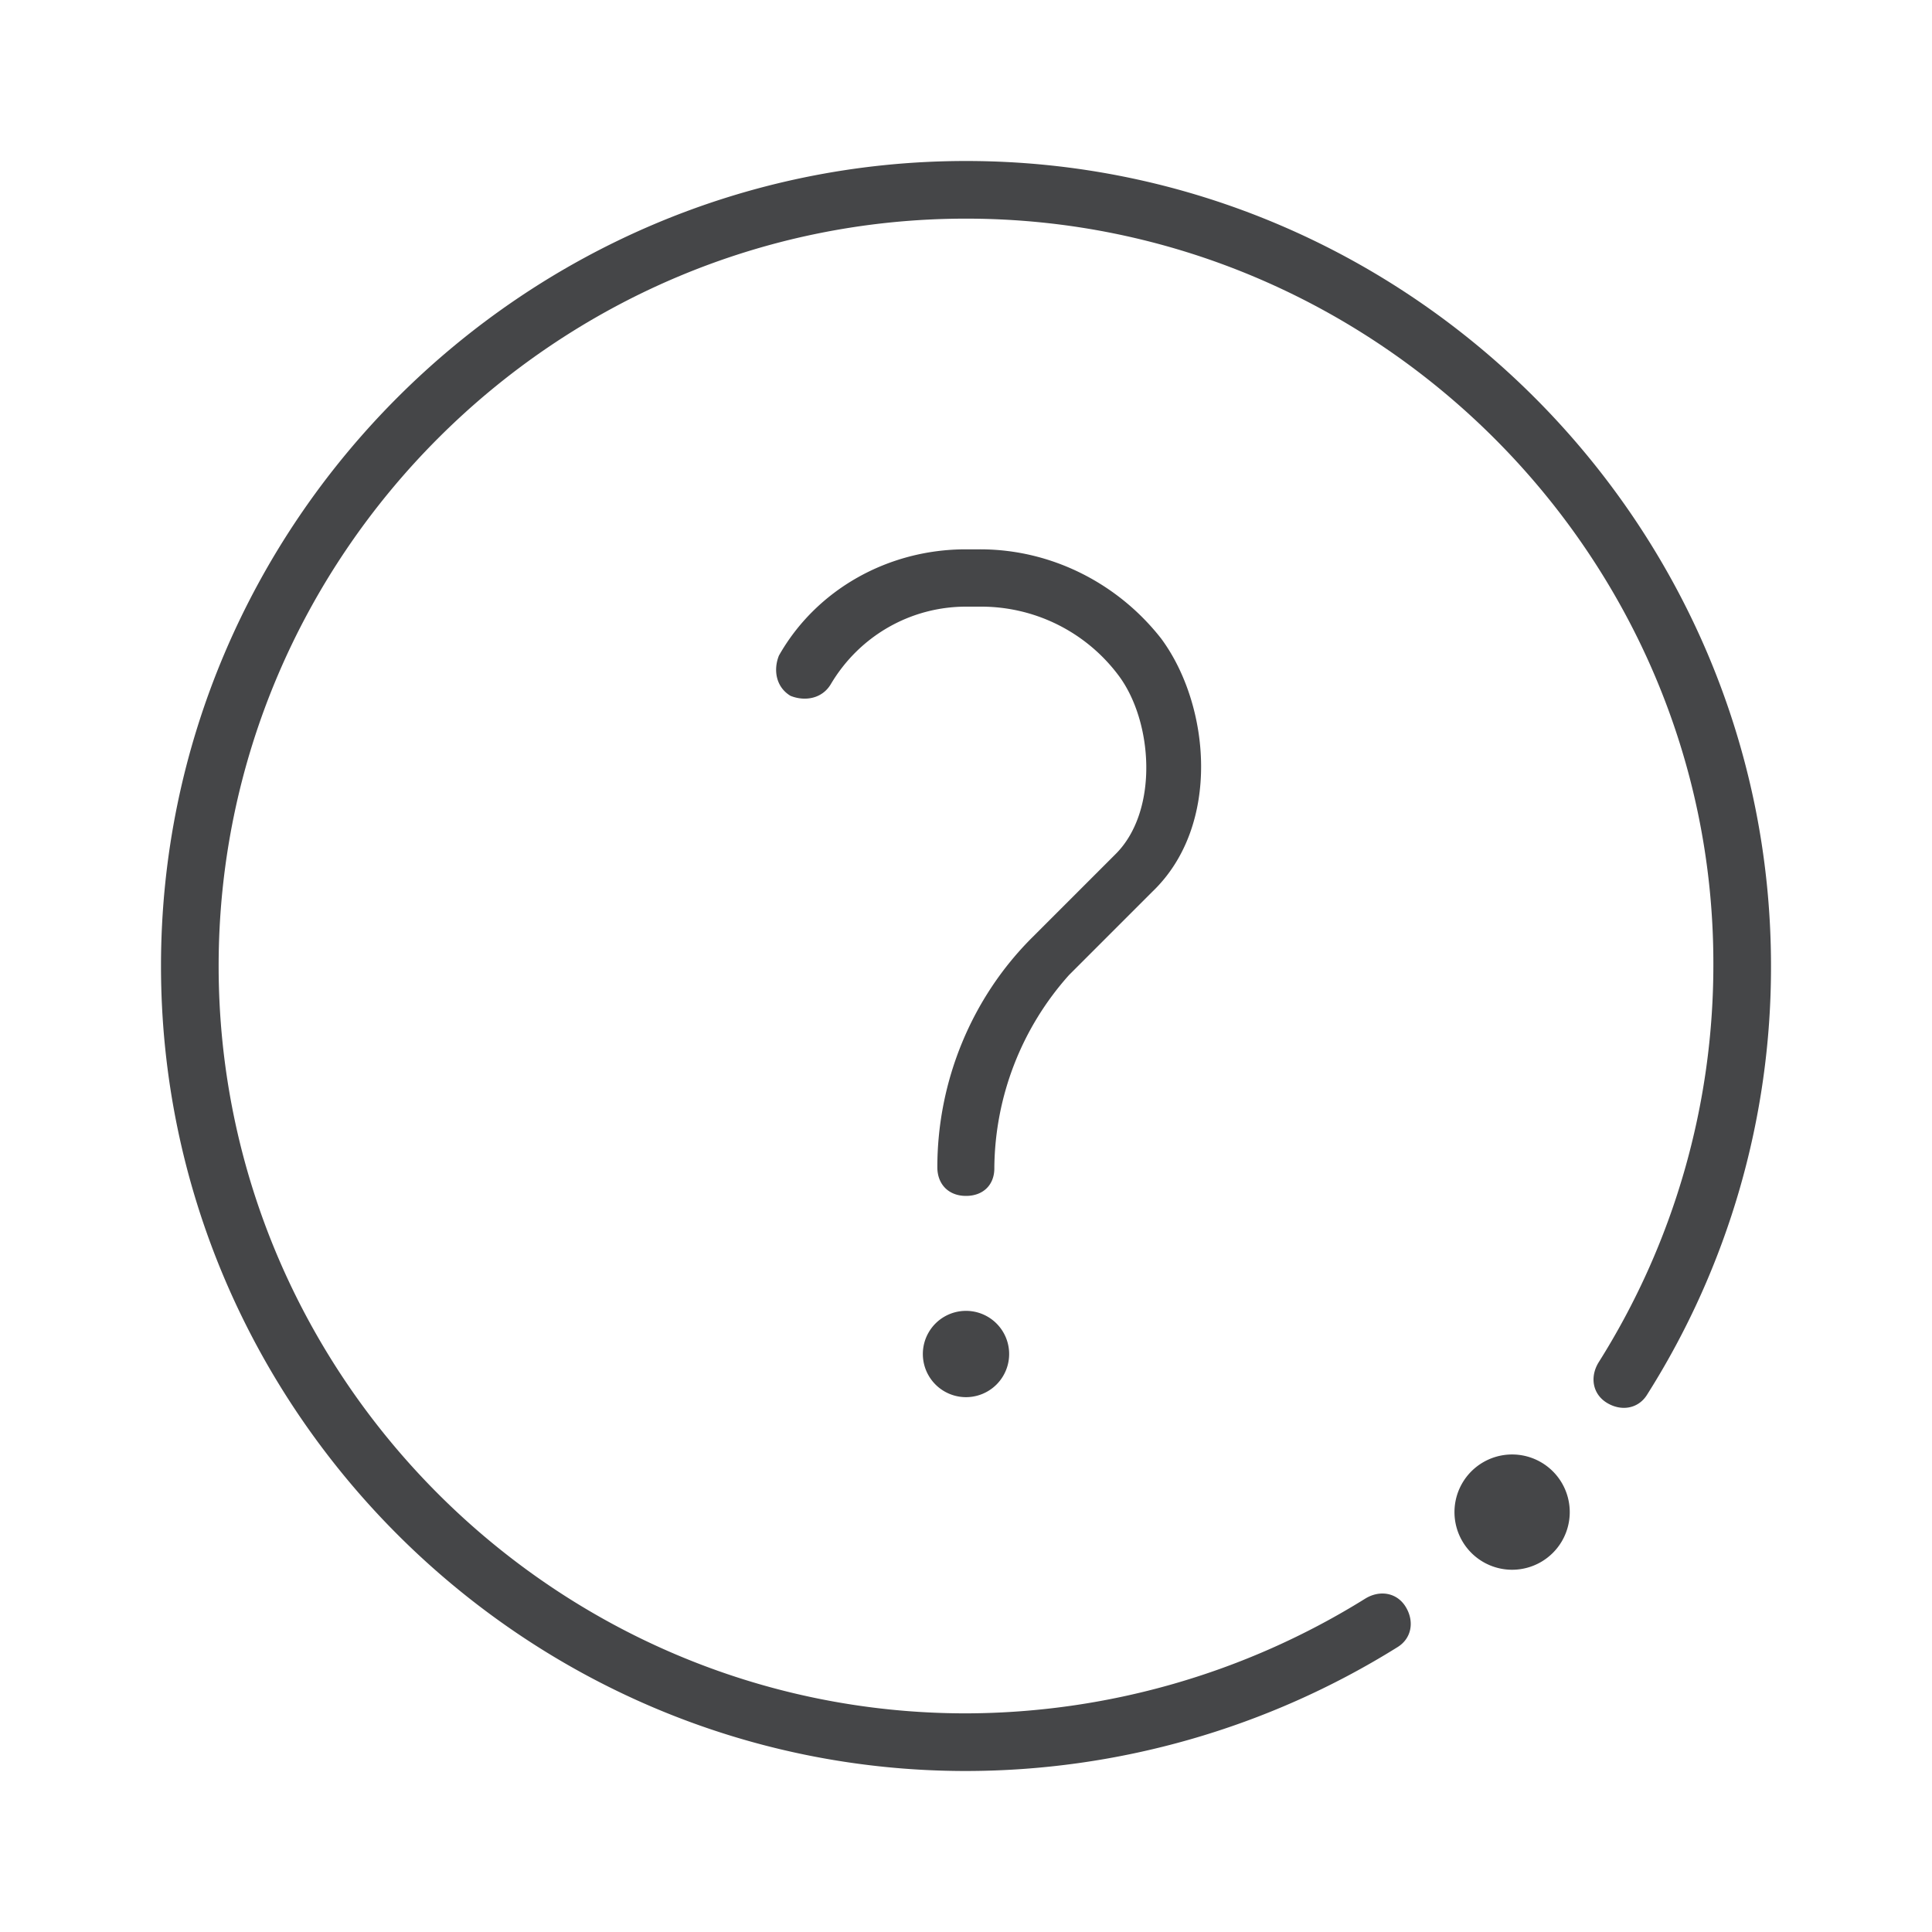 <svg width="24" height="24" xmlns="http://www.w3.org/2000/svg"><path d="M12 2c5.5 0 10 4.5 10 10a9.925 9.925 0 0 1-1.536 5.32c-.108.18-.32.216-.5.108s-.216-.32-.108-.5a9.256 9.256 0 0 0 1.428-4.964c0-5.072-4.18-9.248-9.284-9.248-5.104 0-9.284 4.176-9.284 9.284 0 5.108 4.176 9.284 9.284 9.284a9.43 9.43 0 0 0 4.964-1.428c.18-.108.392-.072.5.108.108.18.072.392-.108.5A10.14 10.14 0 0 1 12 22C6.5 22 2 17.5 2 12S6.5 2 12 2Zm6.784 16.068a.716.716 0 1 1 0 1.432.716.716 0 0 1 0-1.432ZM12 16.284a.536.536 0 1 1 0 1.072.536.536 0 0 1 0-1.072Zm.176-9.46c.892 0 1.716.428 2.248 1.108.608.82.752 2.32-.108 3.144l-1.036 1.036a3.639 3.639 0 0 0-.928 2.392c.004.212-.136.352-.352.352-.216 0-.356-.144-.356-.356 0-1.072.428-2.108 1.18-2.856l1.036-1.036c.536-.536.464-1.644.036-2.216a2.13 2.13 0 0 0-1.716-.856H12c-.68 0-1.32.356-1.68.964-.108.18-.32.216-.5.144-.18-.108-.216-.32-.144-.5.464-.82 1.356-1.32 2.32-1.32h.18Z" fill="#313235" fill-rule="nonzero" opacity=".9"/></svg>